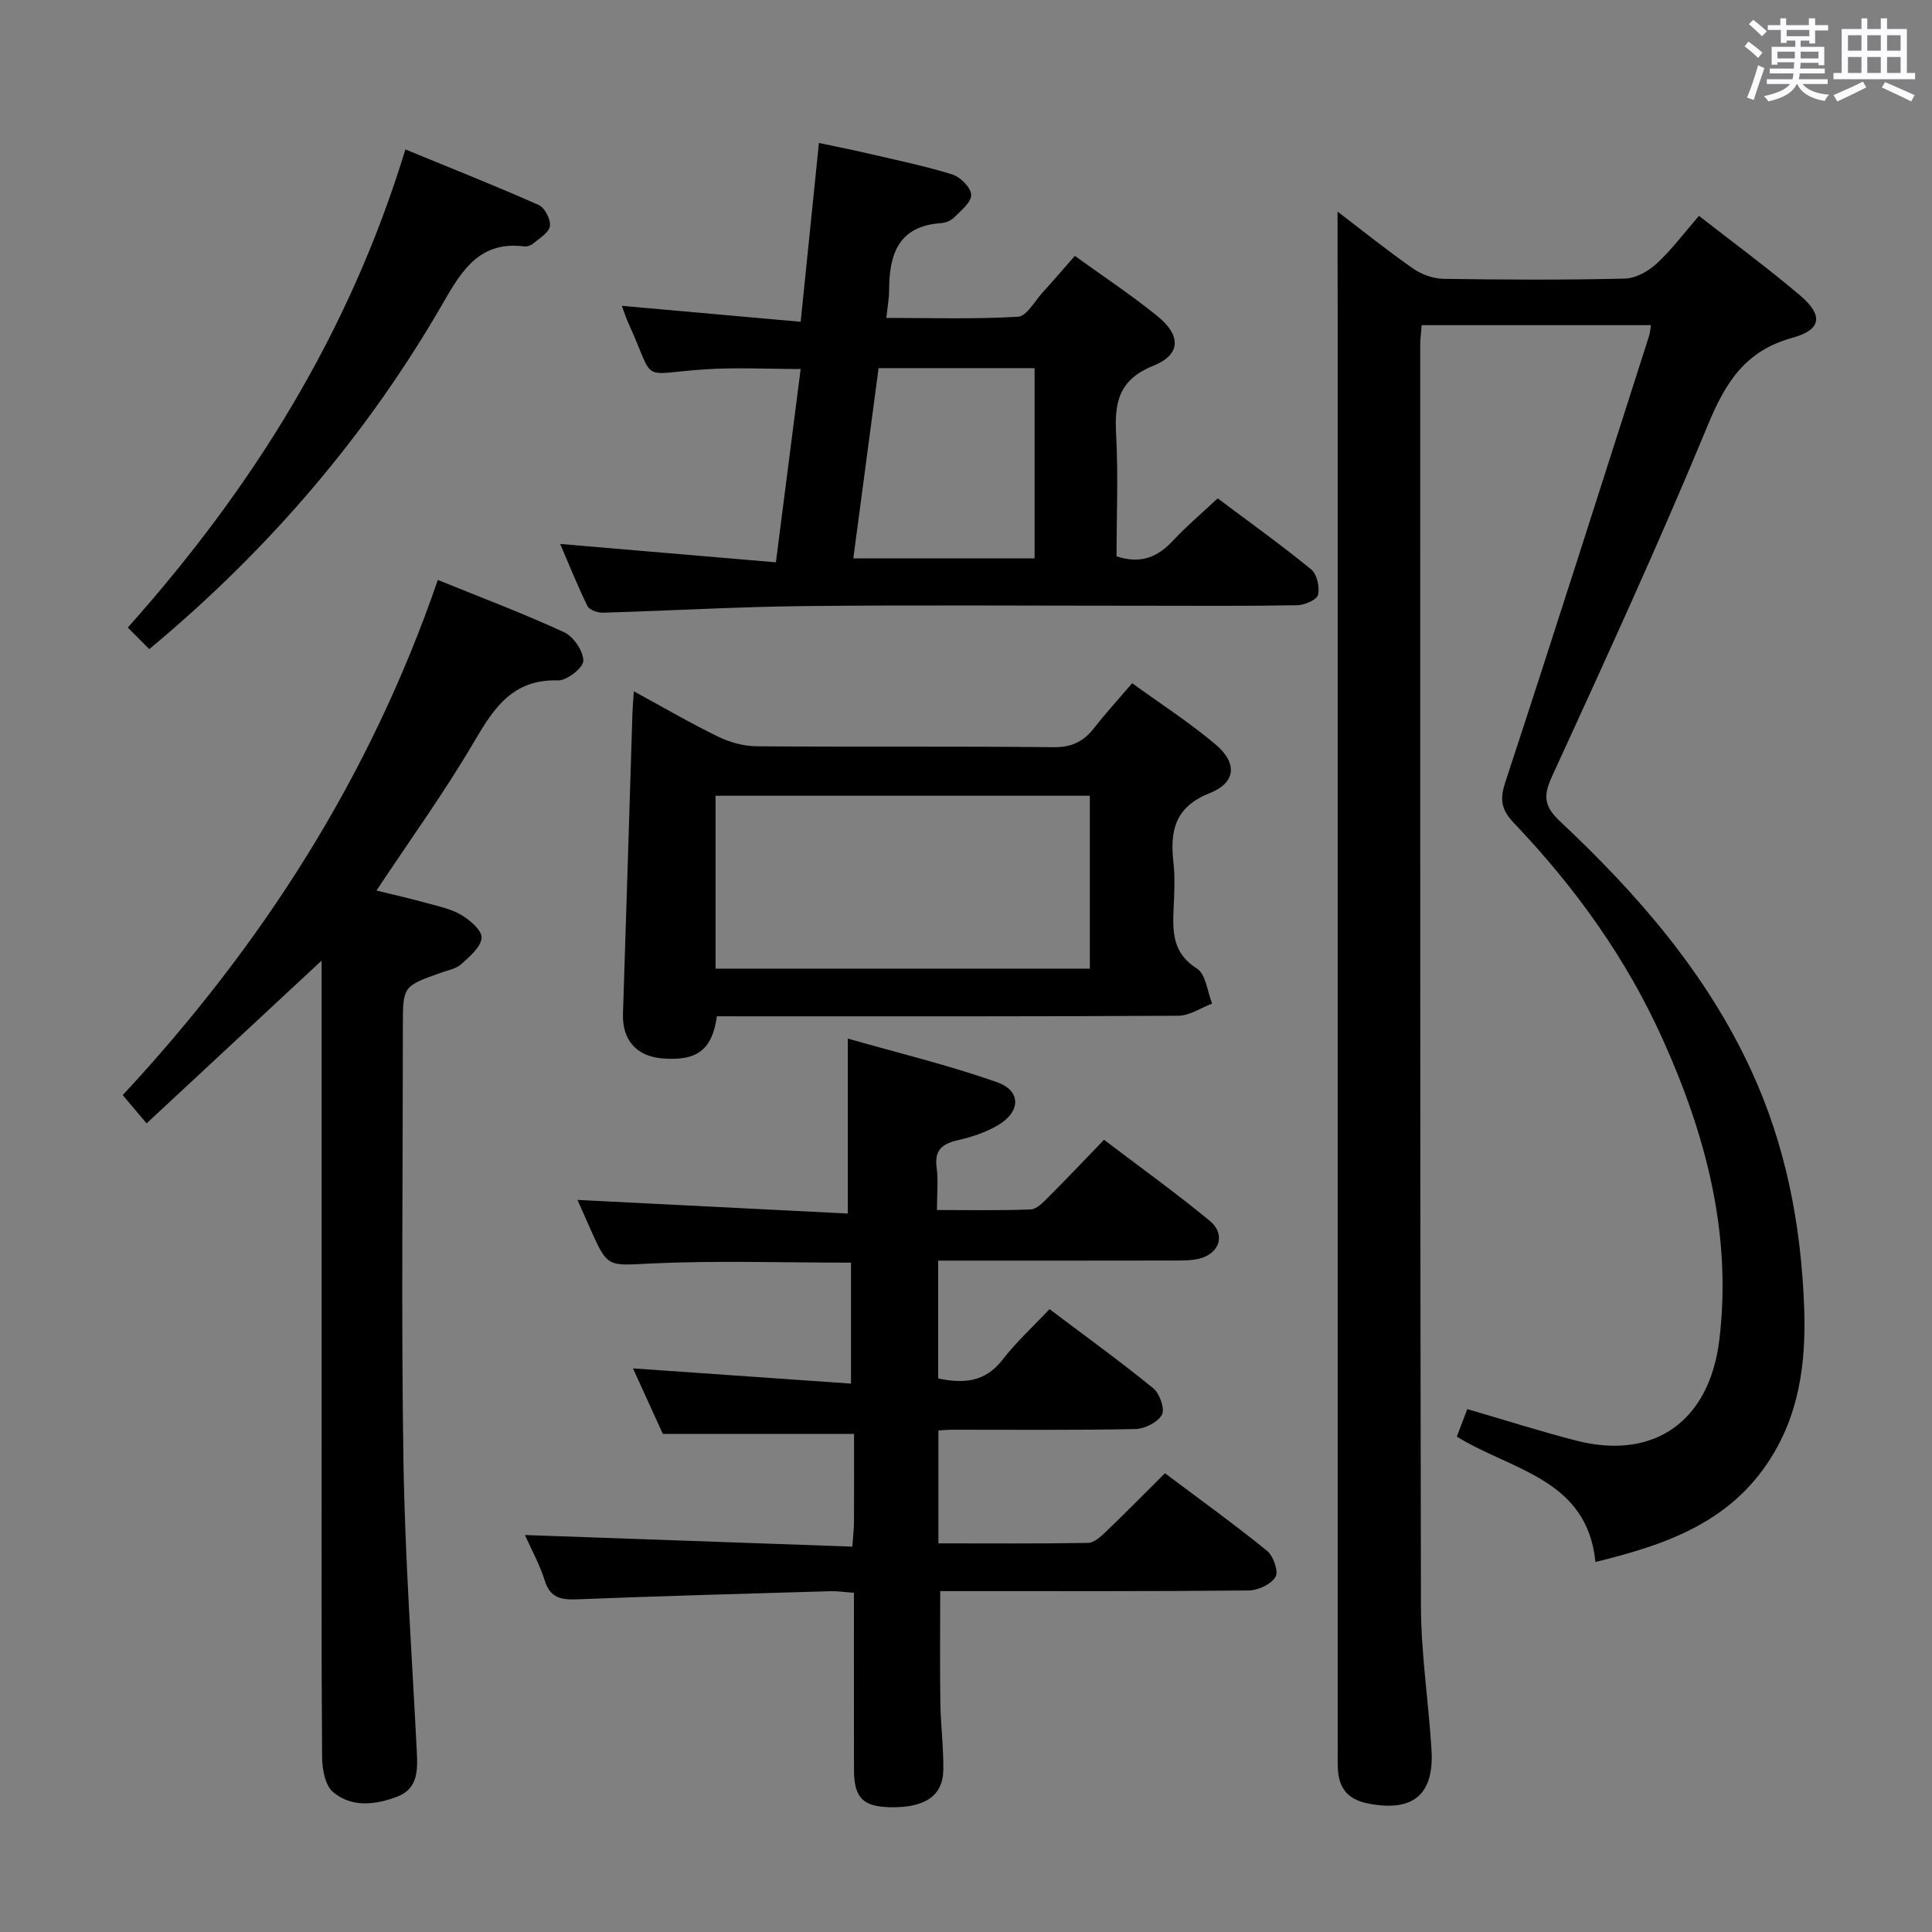 <svg enable-background="new 0 0 400 400" viewBox="0 0 400 400" xmlns="http://www.w3.org/2000/svg"><rect x="0" y="0" width="400" height="400" fill="#808080" stroke="none"/><path d="m361.2 9.6.8-1c.9.7 1.9 1.4 2.9 2.3l-.9 1.1c-1-1-2-1.8-2.8-2.4zm.5 10.6c.9-2.1 1.6-4.3 2.3-6.7.4.2.8.4 1.3.6-.7 2.1-1.5 4.3-2.2 6.6zm.4-15.2.9-.9c1 .8 2 1.6 2.8 2.4l-1 1c-.9-.9-1.8-1.7-2.7-2.5zm12.5-1.2h1.2v1.4h2.7v1.1h-2.7v2.7h-1.2v-.6h-1.8v1.3h4.9v3.8h-1.2v-.5h-3.7c0 .4-.1.9-.1 1.2h5.1v1h-5.2c0 .5-.1.9-.2 1.2h6v1h-5.2c1.1 1.3 2.9 2 5.5 2.2-.4.4-.7.8-.9 1.3-2.9-.5-4.8-1.6-5.7-3.5h-.1c-.8 1.7-2.7 2.9-5.9 3.6-.2-.4-.6-.8-.9-1.1 2.8-.6 4.6-1.4 5.4-2.5h-4.8v-1h5.3c.1-.3.2-.7.2-1.2h-4.9v-1h5c0-.4 0-.8.1-1.3h-3.5v.5h-1.2v-3.7h4.9v-1.3h-1.8v.5h-1.2v-2.7h-2.7v-1h2.6v-1.4h1.2v1.4h4.7v-1.4zm-6.6 8.3h3.6c0-.4 0-.9 0-1.4h-3.6zm1.9-4.6h4.7v-1.3h-4.7zm6.6 3.2h-3.7v1.4h3.7z" fill="#fbfafc"/><path d="m385.3 3.8h1.3v2.2h2.8v-2.2h1.3v2.2h4.1v9.1h1.7v1.3h-16.9v-1.3h1.7v-9.1h4.1v-2.2zm.4 13.1.7 1.2c-1.8.9-3.8 1.9-6 2.9-.2-.4-.5-.8-.8-1.3 2.3-1 4.3-1.9 6.1-2.8zm-3.1-6.4h2.8v-3.2h-2.8zm0 4.6h2.8v-3.3h-2.8zm4-4.6h2.8v-3.2h-2.8zm0 4.6h2.8v-3.3h-2.8zm3.7 1.9c2.1.9 4.1 1.8 6.1 2.7l-.7 1.3c-2.2-1.1-4.2-2-6.1-2.9zm3.2-9.7h-2.8v3.2h2.8v-3.1zm-2.8 7.8h2.8v-3.3h-2.8z" fill="#fbfafc"/><g fill="#010000"><path d="m276.93 43.81c5.11 3.9 10.26 8.04 15.66 11.81 1.76 1.23 4.18 2.08 6.31 2.11 12.49.19 25 .25 37.49-.05 2.26-.05 4.89-1.52 6.62-3.12 3.13-2.9 5.72-6.39 8.74-9.87 7.14 5.58 14.25 10.79 20.95 16.49 4.81 4.09 4.47 7.09-1.61 8.76-9.76 2.68-13.85 9.24-17.5 18.07-10.15 24.56-21.26 48.72-32.33 72.89-1.86 4.07-1.43 6.19 1.77 9.19 15.98 15 30.27 31.4 39.55 51.55 7.12 15.45 10.28 31.76 10.94 48.74.46 11.76-.97 22.84-7.73 32.77-8.41 12.34-21.32 16.79-35.47 20.24-1.72-17.21-17.23-18.89-28.7-25.95.68-1.8 1.41-3.69 2.17-5.7 7.83 2.28 15.08 4.6 22.45 6.5 16.25 4.2 27.7-4.01 29.73-20.85 2.65-22.04-2.84-42.52-11.77-62.33-7.53-16.71-18.11-31.38-30.69-44.59-2.65-2.78-3.07-4.84-1.85-8.53 10.11-30.75 19.9-61.61 29.78-92.43.19-.61.22-1.27.37-2.19-15.8 0-31.4 0-47.47 0-.1 1.36-.3 2.79-.3 4.21.01 86.98-.04 173.96.15 260.93.02 9.95 1.58 19.88 2.19 29.83.57 9.39-3.95 12.94-13.2 11.09-4.16-.83-6-3.19-6.19-7.17-.07-1.5-.03-3-.03-4.5 0-97.98 0-195.95 0-293.93-.03-7.87-.03-15.76-.03-23.97z"/><path d="m176.47 320.21c.18-2.57.34-3.86.34-5.16.03-6.14.01-12.27.01-18.18-13.4 0-26.09 0-39.59 0-1.75-3.83-3.93-8.62-6.18-13.56 15.14 1.06 29.95 2.09 45.14 3.15 0-9.03 0-16.95 0-25.04-14 0-27.63-.46-41.2.16-9.13.42-9.1 1.1-12.78-7.17-.86-1.94-1.71-3.87-2.65-5.98 18.93.95 37.39 1.88 55.97 2.82 0-12.43 0-23.66 0-36.22 10.41 2.97 20.8 5.48 30.85 9.01 5.07 1.78 4.99 6.08.27 8.9-2.52 1.5-5.46 2.47-8.34 3.13-3.27.74-4.88 2.06-4.39 5.68.36 2.61.07 5.3.07 8.77 6.63 0 13.04.13 19.43-.12 1.23-.05 2.54-1.45 3.56-2.47 3.77-3.76 7.43-7.63 11.6-11.95 7.52 5.72 14.91 11.02 21.91 16.8 3.34 2.75 2.03 6.76-2.19 7.81-1.58.39-3.29.38-4.94.39-14.67.03-29.33.02-44 .02-1.63 0-3.26 0-5.13 0v24.39c5.27 1.11 9.74.8 13.36-3.9 2.83-3.67 6.31-6.84 9.7-10.45 7.53 5.68 14.67 10.83 21.48 16.39 1.33 1.08 2.45 4.3 1.79 5.48-.87 1.57-3.58 2.92-5.52 2.96-12.66.26-25.33.13-37.99.14-.81 0-1.62.09-2.76.15v23.38c10.38 0 20.67.08 30.96-.1 1.24-.02 2.63-1.27 3.66-2.26 4.07-3.9 8.03-7.93 12.28-12.16 7.17 5.38 14.31 10.52 21.13 16.05 1.31 1.06 2.43 4.28 1.77 5.4-.91 1.53-3.59 2.79-5.52 2.82-19.33.2-38.66.12-57.99.13-1.97 0-3.95 0-5.92 0 0 8-.08 15.58.03 23.15.07 4.65.69 9.31.61 13.95-.1 5.38-3.96 7.84-11.19 7.64-5.48-.15-7.29-2.02-7.3-7.72-.03-12.12-.01-24.24-.01-36.67-1.95-.14-3.41-.37-4.86-.33-17.45.51-34.91.99-52.35 1.68-3.35.13-5.66-.2-6.81-3.9-1.02-3.28-2.73-6.34-4.1-9.41 22.76.8 45.18 1.6 67.79 2.4z"/><path d="m90.65 120.07c9.05 3.68 17.74 6.95 26.15 10.83 1.94.9 3.97 3.89 3.97 5.92 0 1.42-3.42 4.11-5.24 4.05-9.33-.28-13.24 5.64-17.35 12.66-6.11 10.44-13.23 20.28-20.24 30.85 3.47.85 6.78 1.59 10.04 2.49 2.55.7 5.26 1.24 7.49 2.54 1.83 1.07 4.36 3.26 4.24 4.76-.16 1.94-2.48 3.87-4.2 5.44-1.04.94-2.69 1.25-4.1 1.74-8 2.83-8 2.82-8 11.14 0 29.99-.35 59.99.12 89.98.31 20.1 1.76 40.18 2.77 60.27.19 3.83.21 7.6-4.05 9.23-4.5 1.72-9.41 2.31-13.28-.93-1.64-1.37-2.26-4.71-2.28-7.17-.17-21.83-.1-43.66-.1-65.49 0-31.33 0-62.65 0-93.98 0-1.74 0-3.48 0-5.52-12.37 11.5-24.14 22.44-36.24 33.7-2.08-2.46-3.4-4.03-4.94-5.85 28.84-31.04 51.17-65.75 65.24-106.66z"/><path d="m231.17 115.19c5.29 1.71 8.69-.03 11.78-3.35 2.71-2.91 5.77-5.49 9.16-8.66 6.52 4.89 13.1 9.6 19.36 14.71 1.2.98 1.8 3.67 1.41 5.26-.25 1.04-2.78 2.13-4.3 2.16-10.66.19-21.32.1-31.98.1-23.32 0-46.64-.17-69.96.07-13.95.14-27.9.97-41.85 1.37-1.08.03-2.78-.58-3.17-1.39-2.08-4.24-3.84-8.65-5.64-12.84 15.02 1.28 29.65 2.52 44.66 3.8 1.77-13.83 3.41-26.63 5.13-40.02-6.76 0-13.32-.36-19.83.07-13.93.92-10.03 3.17-15.88-9.66-.47-1.03-.8-2.12-1.31-3.49 12.4 1.11 24.46 2.18 37.02 3.3 1.31-12.84 2.5-24.52 3.78-37.02 3.19.68 6.49 1.32 9.75 2.08 5.97 1.39 12 2.63 17.85 4.43 1.68.52 3.89 2.74 3.92 4.23.03 1.57-2.15 3.28-3.57 4.72-.64.65-1.77 1.07-2.72 1.14-8.85.63-10.69 6.53-10.7 13.93 0 1.64-.32 3.28-.57 5.69 9.17 0 18.23.29 27.25-.24 1.81-.11 3.48-3.26 5.14-5.07 2.13-2.33 4.18-4.74 6.64-7.53 5.69 4.12 11.6 8.02 17.08 12.46 4.96 4.03 4.9 7.98-.86 10.3-7.3 2.93-8.05 7.81-7.67 14.46.44 8.28.08 16.6.08 24.99zm-49.27-38.97c-1.74 13.13-3.47 26.12-5.23 39.39h37.53c0-13.23 0-26.24 0-39.39-10.69 0-20.98 0-32.3 0z"/><path d="m148.42 210.41c-.96 6.98-4.14 9.29-11.23 8.73-5.44-.43-8.38-3.83-8.21-9.24.68-20.76 1.31-41.51 1.96-62.27.04-1.27.16-2.53.29-4.5 6.15 3.34 11.7 6.59 17.48 9.4 2.42 1.18 5.31 1.96 7.99 1.98 20.47.16 40.95-.03 61.42.19 3.78.04 6.24-1.19 8.43-4 2.34-3 4.92-5.82 7.85-9.25 5.9 4.28 11.88 8.13 17.27 12.68 4.54 3.84 4.26 7.9-1.19 10.07-7.27 2.89-8.27 7.82-7.53 14.41.35 3.12.18 6.32.03 9.48-.23 4.89-.2 9.28 4.84 12.45 1.84 1.15 2.14 4.76 3.14 7.24-2.33.88-4.65 2.5-6.98 2.52-29.8.17-59.59.12-89.39.12-1.99-.01-3.97-.01-6.17-.01zm-.27-9.86h77.49c0-12.01 0-23.75 0-35.8-25.88 0-51.61 0-77.49 0z"/><path d="m30.91 134.39c-1.53-1.54-2.8-2.81-4.45-4.46 25.83-28.94 45.88-60.96 57.47-98.99 9.48 3.9 18.63 7.52 27.62 11.51 1.25.55 2.51 3.02 2.3 4.38s-2.19 2.51-3.5 3.62c-.46.39-1.26.64-1.86.56-8.83-1.1-12.62 4.51-16.47 11.23-15.82 27.54-36.15 51.39-61.11 72.15z"/></g></svg>